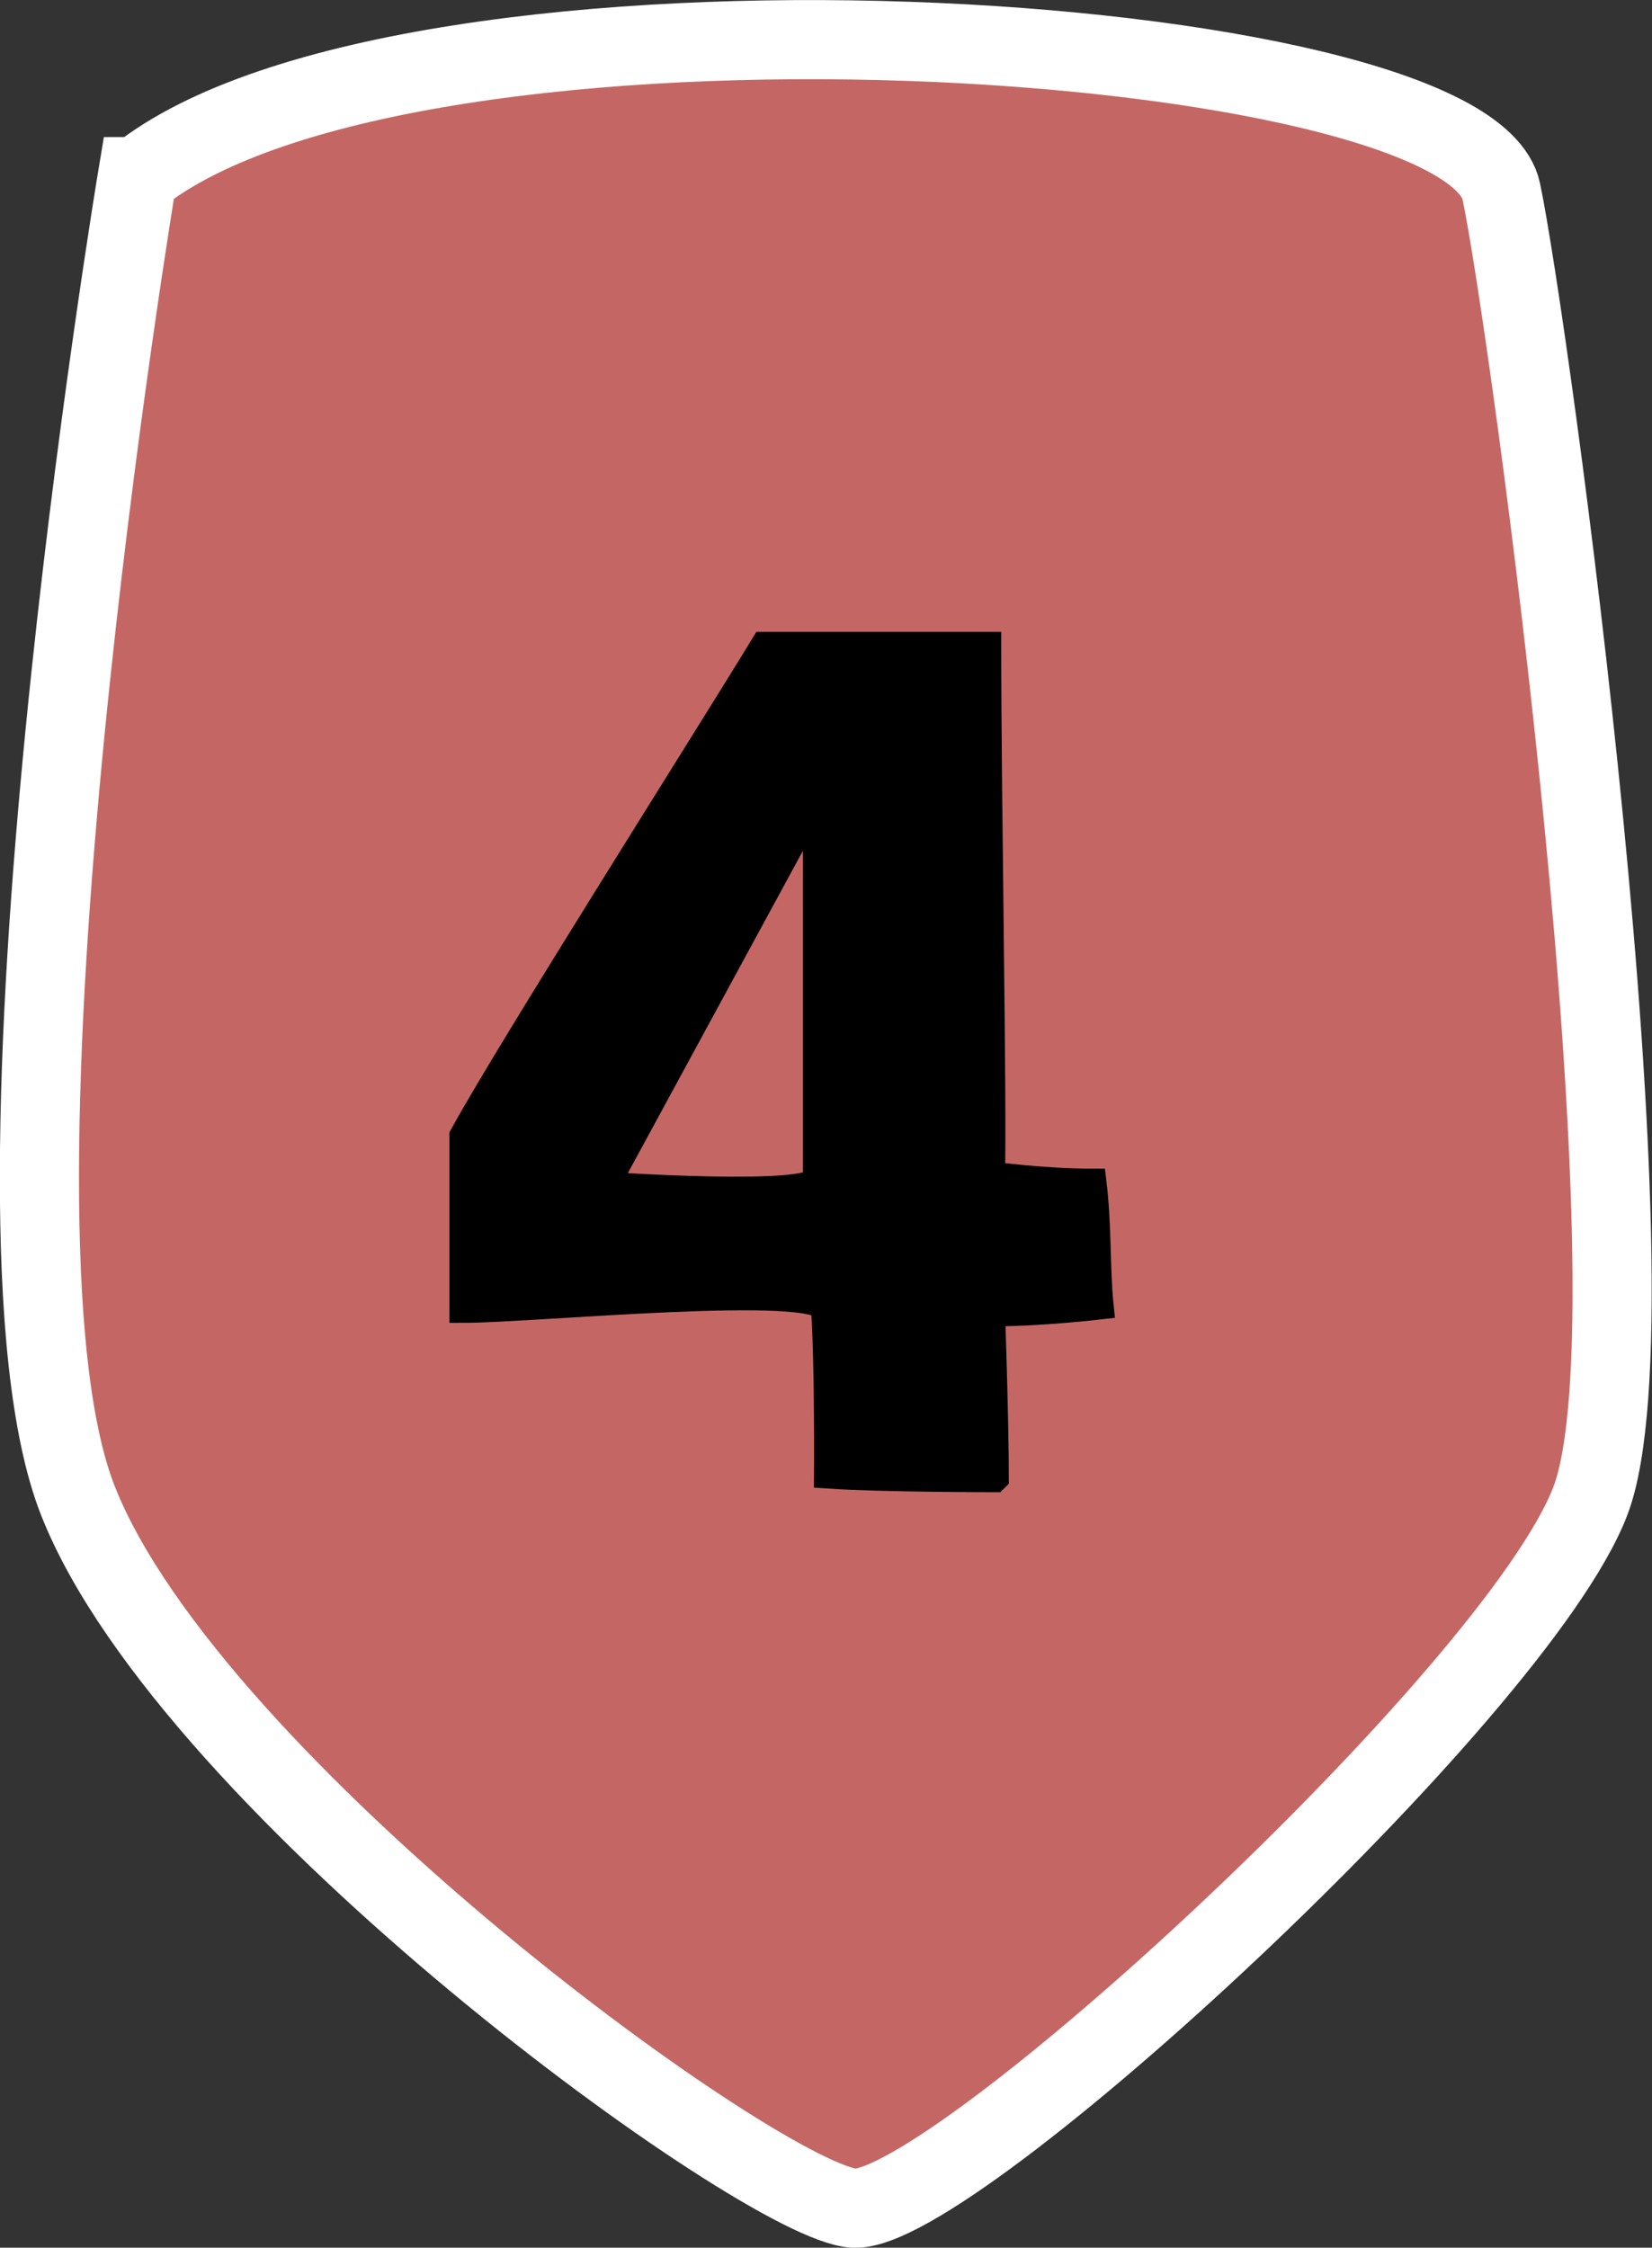 <?xml version="1.0" encoding="UTF-8" standalone="no"?>
<svg
   xmlns:dc="http://purl.org/dc/elements/1.1/"
   xmlns:cc="http://creativecommons.org/ns#"
   xmlns:rdf="http://www.w3.org/1999/02/22-rdf-syntax-ns#"
   xmlns:svg="http://www.w3.org/2000/svg"
   xmlns="http://www.w3.org/2000/svg"
   xmlns:sodipodi="http://sodipodi.sourceforge.net/DTD/sodipodi-0.dtd"
   xmlns:inkscape="http://www.inkscape.org/namespaces/inkscape"
   width="11.796mm"
   height="16.045mm"
   viewBox="0 0 11.796 16.045"
   version="1.1"
   inkscape:version="1.0.1 (c497b03c, 2020-09-10)"
   sodipodi:docname="badge4.svg">
  <rect x="0" y="0" width="11.796" height="16.045" fill="#333333" stroke="none"/>
  <defs
     id="defs2" />
  <sodipodi:namedview
     id="base"
     pagecolor="#ffffff"
     bordercolor="#666666"
     borderopacity="1.0"
     inkscape:pageopacity="0.0"
     inkscape:pageshadow="2"
     inkscape:zoom="3.2428832"
     inkscape:cx="75.210402"
     inkscape:cy="59.461832"
     inkscape:document-units="mm"
     inkscape:current-layer="layer1"
     inkscape:document-rotation="0"
     showgrid="false"
     inkscape:window-width="1434"
     inkscape:window-height="982"
     inkscape:window-x="0"
     inkscape:window-y="23"
     inkscape:window-maximized="0" />
  <g
     inkscape:label="Calque 1"
     inkscape:groupmode="layer"
     id="layer1"
     transform="translate(-18.046,-21.292)">
    <path
       style="fill:#c46764;fill-opacity:1;stroke:#ffffff;stroke-width:0.565;stroke-linecap:butt;stroke-linejoin:miter;stroke-miterlimit:4;stroke-dasharray:none;stroke-opacity:1"
       d="m 19.028,22.553 c 1.941,-1.552 9.491,-1.059 9.738,0.106 0.196,0.926 1.164,7.974 0.635,9.35 -0.529,1.376 -4.552,5.081 -5.257,5.046 -0.635,-0.032 -4.728,-2.999 -5.54,-5.046 -0.812,-2.046 0.423,-9.456 0.423,-9.456 z"
       id="path953"
       sodipodi:nodetypes="cssssc" />
    <g
       id="g1349"
       transform="matrix(0.789,0,0,0.756,-7.791,6.663)">
      <path
         style="fill:#000000;stroke:#000000;stroke-width:0.265px;stroke-linecap:butt;stroke-linejoin:miter;stroke-opacity:1"
         d="m 41.744,33.307 c 0,-0.519 -0.034,-1.565 -0.034,-1.565 0.442,0.002 0.982,-0.064 0.982,-0.064 -0.034,-0.34 -0.016,-0.746 -0.064,-1.16 -0.442,0 -0.919,-0.068 -0.919,-0.068 0.018,-0.646 -0.034,-3.538 -0.034,-5.001 h -2.007 c -0.476,0.817 -2.313,3.844 -2.722,4.627 v 1.633 c 0.612,0 3.239,-0.269 3.273,0.004 0.034,0.517 0.027,1.561 0.027,1.561 0.476,0.034 1.497,0.034 1.497,0.034 z"
         id="path1343"
         sodipodi:nodetypes="scccccccccccs" />
      <path
         style="fill:#c46764;fill-opacity:1;stroke:#000000;stroke-width:0.265px;stroke-linecap:butt;stroke-linejoin:miter;stroke-opacity:1"
         d="m 40.145,26.843 -1.928,3.704 c 0,0 1.928,0.14 1.928,-0.064 z"
         id="path1345"
         sodipodi:nodetypes="cccc" />
    </g>
  </g>
</svg>

